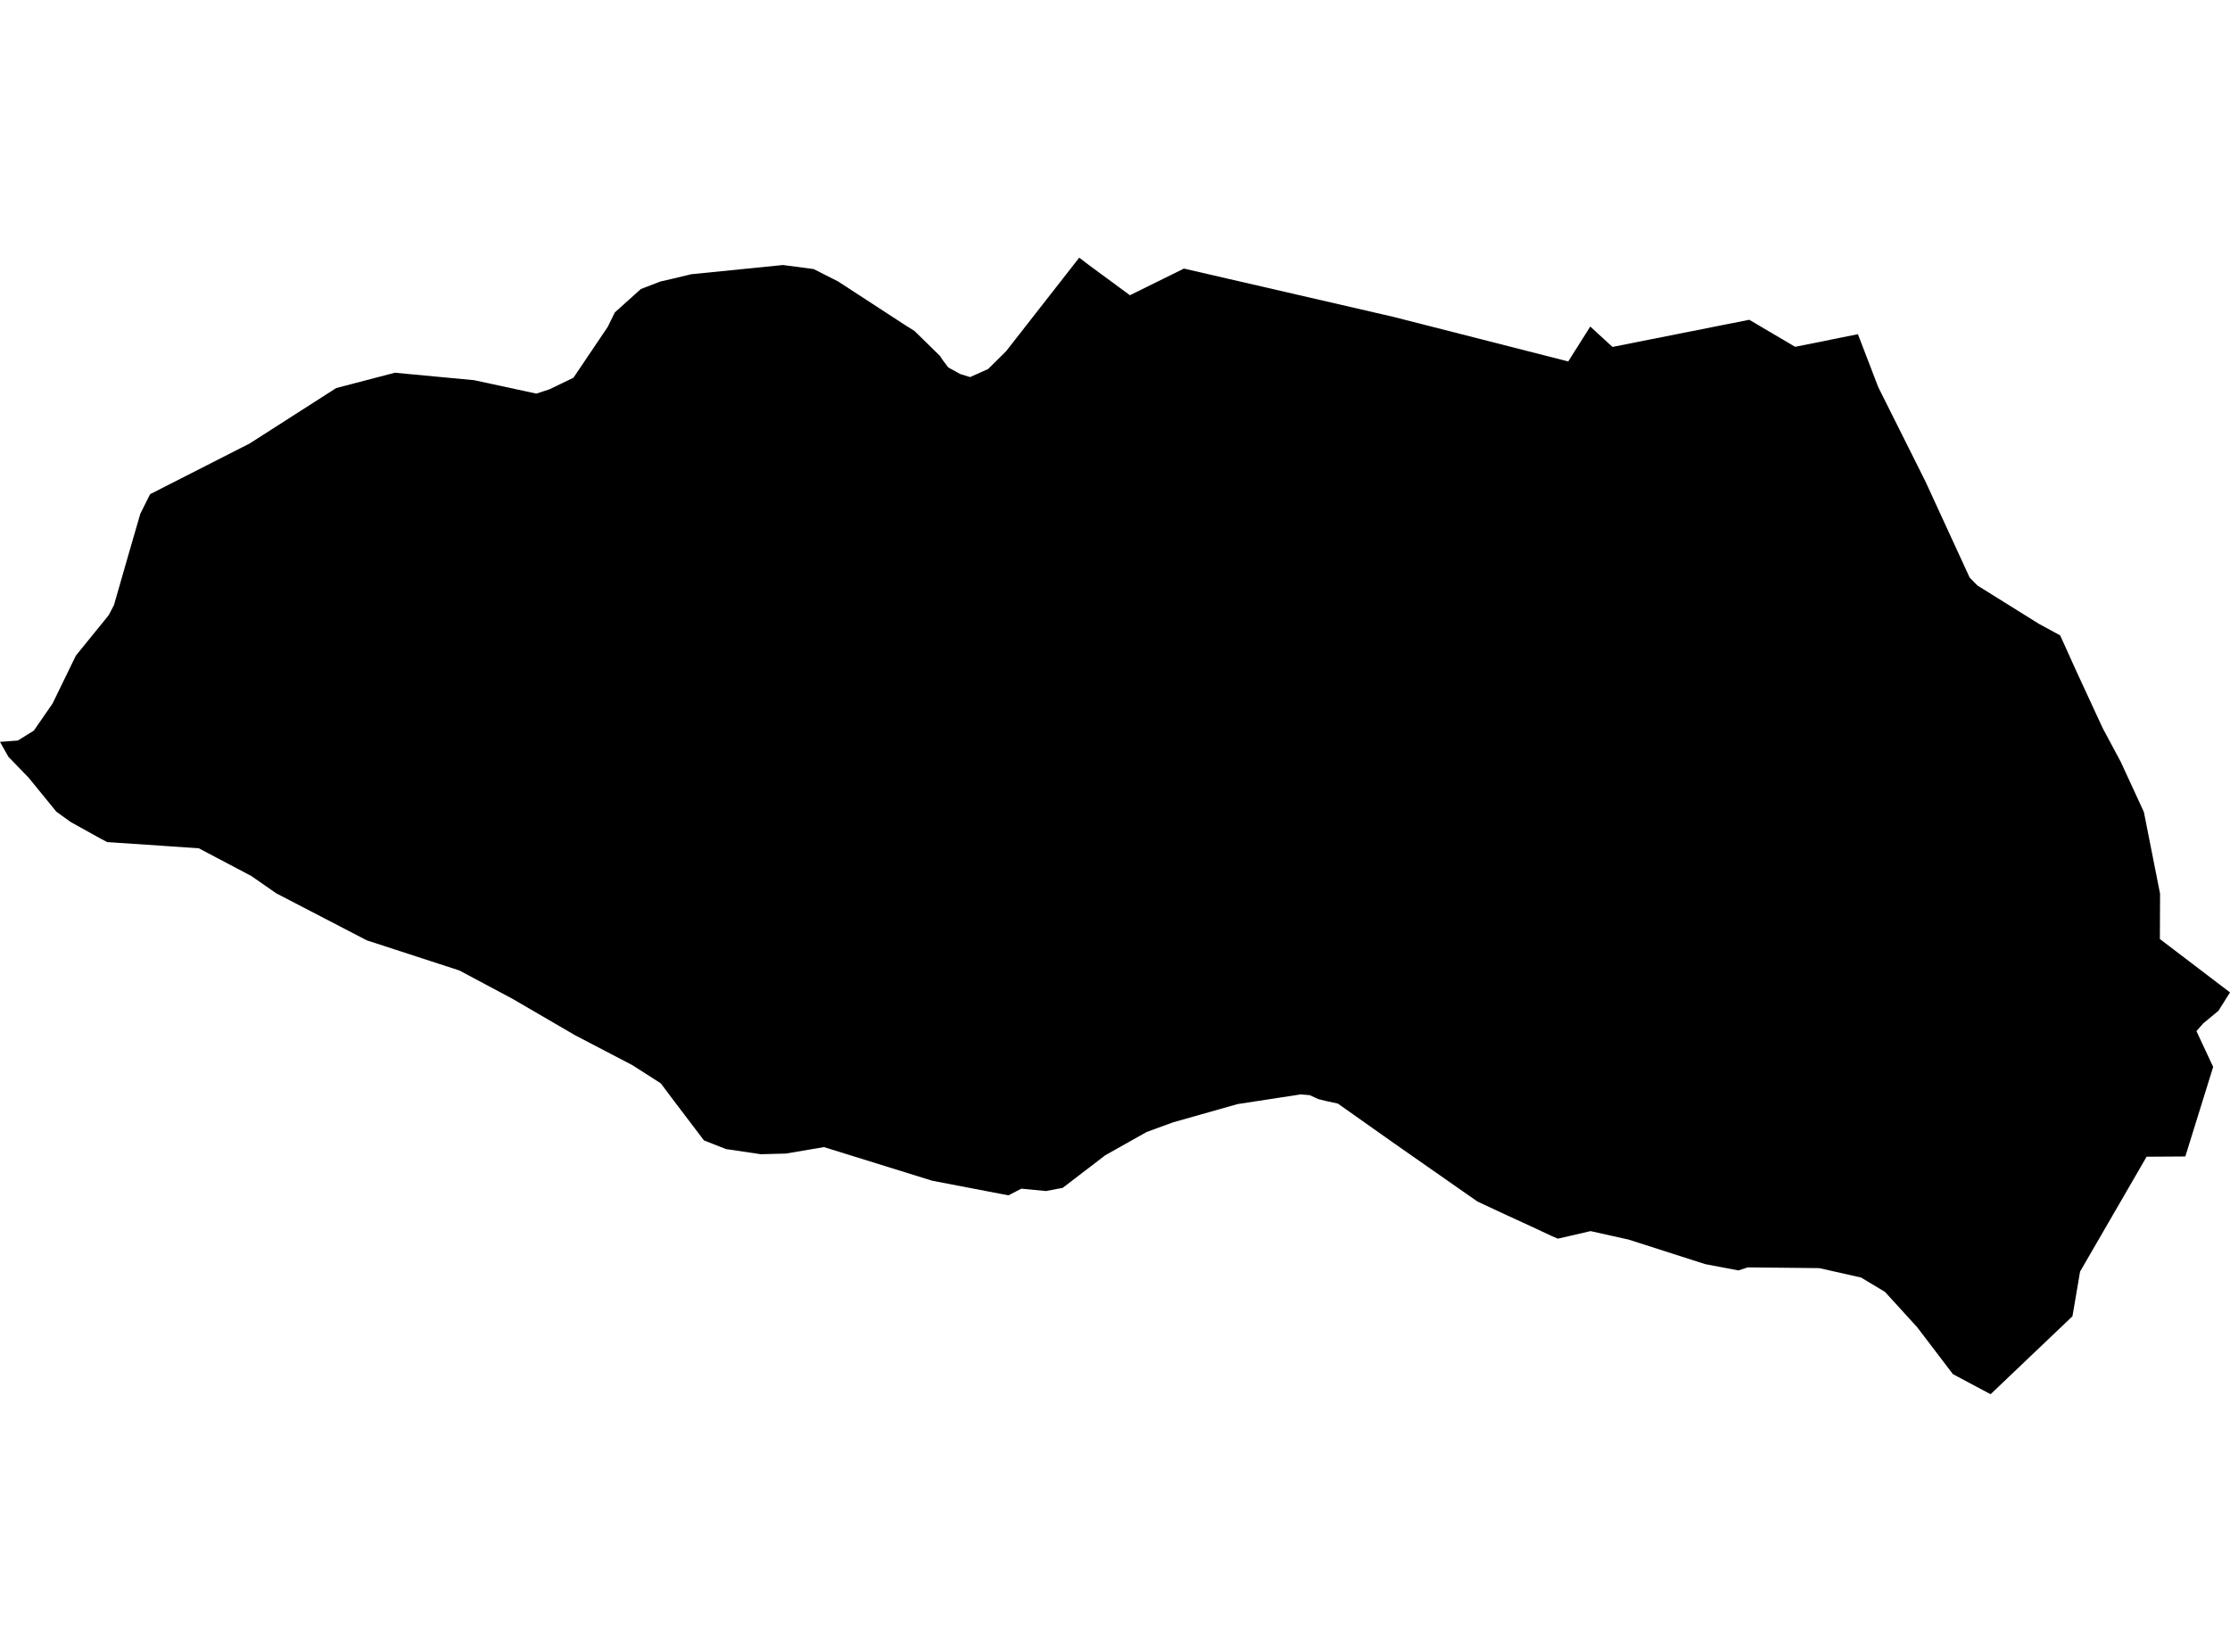 <?xml version='1.0'?>
<svg  baseProfile = 'tiny' width = '540' height = '400' stroke-linecap = 'round' stroke-linejoin = 'round' version='1.1' xmlns='http://www.w3.org/2000/svg'>
<path id='4926901001' title='4926901001'  d='M 261.339 62.392 263.668 64.175 273.615 71.49 286.691 65.036 337.418 76.73 379.752 87.525 385.089 79.071 390.462 84.008 423.589 77.433 434.7 83.983 449.899 80.927 454.824 93.748 466.274 116.637 476.961 139.866 478.829 141.77 493.688 151.038 498.88 153.864 502.725 162.379 509.178 176.328 513.533 184.456 519.149 196.634 523.067 216.418 523.018 227.383 540 240.314 537.21 244.753 533.51 247.822 531.873 249.69 535.924 258.351 529.18 280.039 519.804 280.1 503.695 307.914 501.851 318.734 486.471 333.375 482.031 337.608 472.909 332.756 464.273 321.414 456.461 312.839 450.675 309.357 440.547 307.077 423.225 306.895 420.993 307.635 412.903 306.107 394.405 300.175 385.162 298.113 377.241 299.945 375.664 299.265 370.751 296.961 364.25 293.977 357.76 290.944 337.855 277.043 323.966 267.23 321.273 266.648 319.235 266.151 317.149 265.192 314.929 265.01 314.104 265.144 299.694 267.351 284.083 271.767 277.666 274.108 267.659 279.736 257.324 287.645 253.273 288.409 247.329 287.839 244.188 289.452 225.726 285.91 199.525 277.771 190.306 279.336 184.229 279.493 175.787 278.244 170.462 276.146 162.626 265.823 160.03 262.342 153.128 257.926 139.215 250.661 123.968 241.782 111.207 234.989 88.84 227.711 66.897 216.321 60.88 212.136 48.119 205.404 25.946 203.912 24.478 203.136 17.115 199.048 13.634 196.537 6.95 188.337 2.026 183.243 0 179.64 4.318 179.325 8.2 176.911 12.712 170.385 18.377 158.752 26.334 148.951 27.596 146.525 30.943 134.868 33.976 124.412 36.341 119.67 60.14 107.552 60.298 107.491 72.949 99.388 81.416 93.966 95.62 90.255 114.81 92.062 129.875 95.313 133.09 94.257 138.863 91.467 147.148 79.18 148.883 75.65 155.19 69.985 159.921 68.166 162.577 67.559 167.381 66.407 189.579 64.175 197.039 65.158 202.97 68.166 219.103 78.67 219.637 79.01 221.432 80.138 227.57 86.142 228.322 87.246 229.619 88.969 232.519 90.57 234.908 91.31 239.275 89.357 243.617 85.063 261.339 62.392 Z' />
</svg>